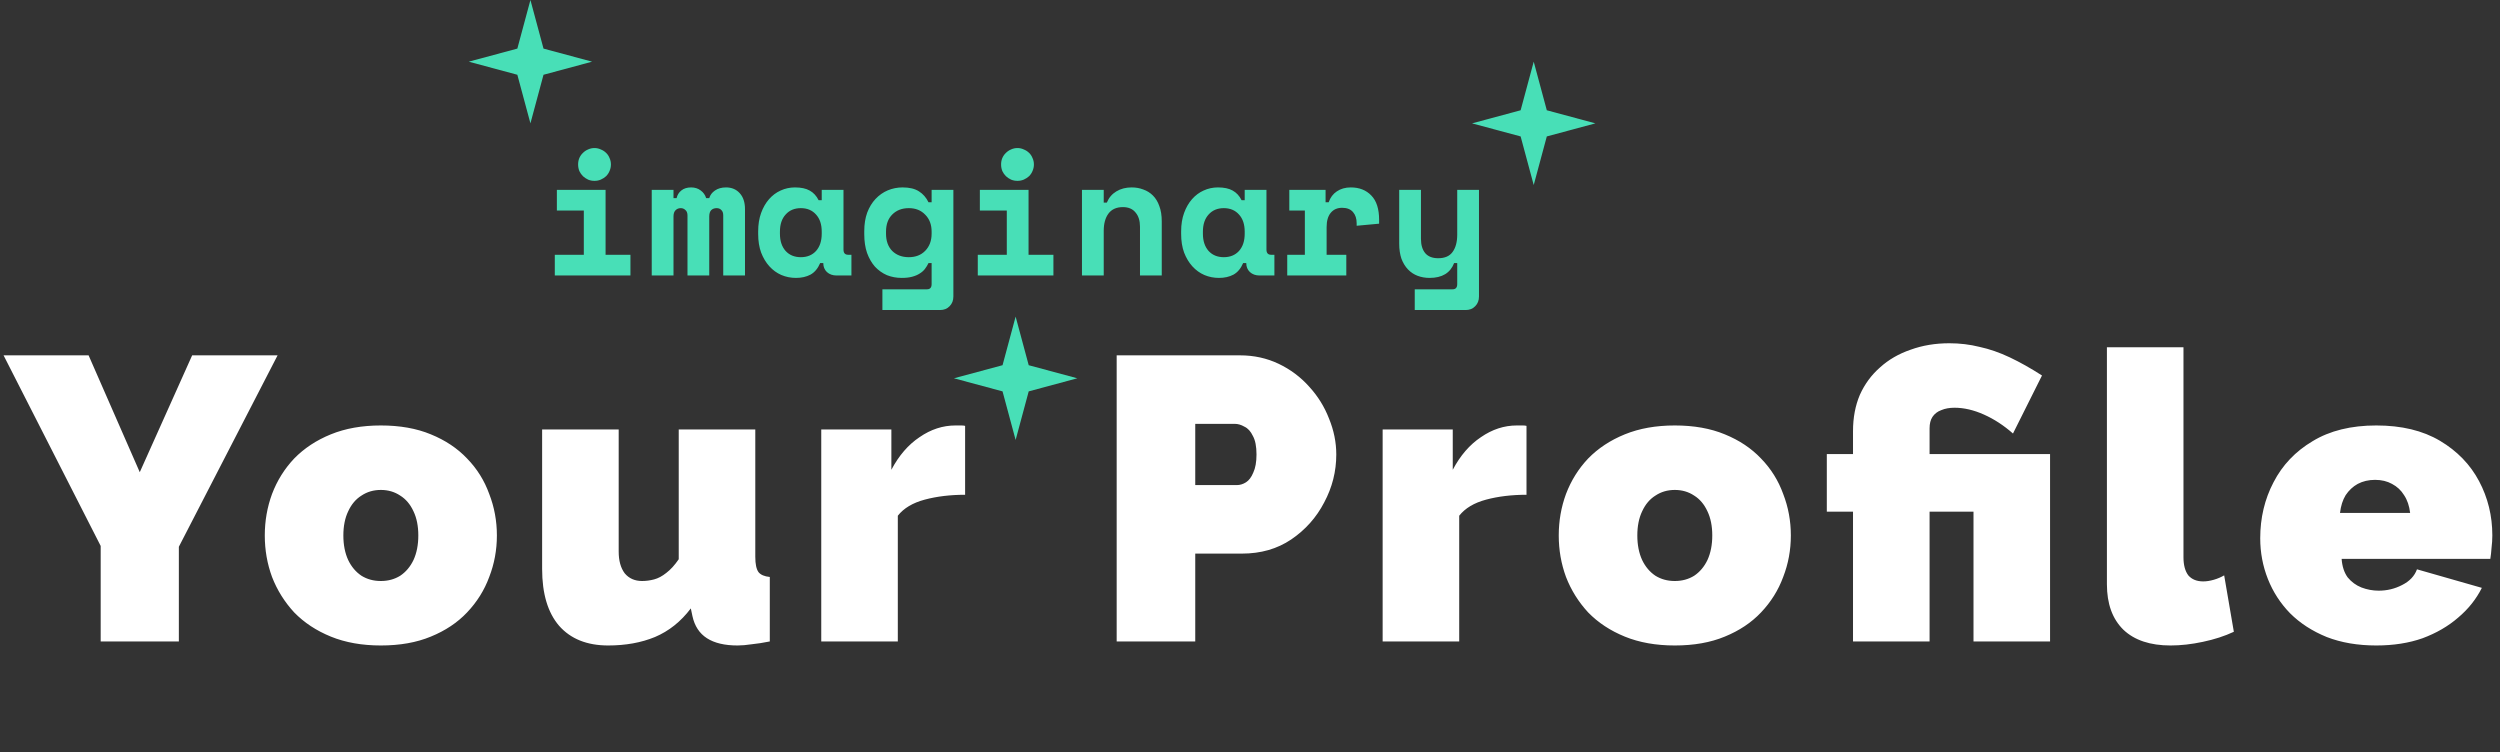 <svg width="608" height="183" viewBox="0 0 608 183" fill="none" xmlns="http://www.w3.org/2000/svg">
<rect x="0" y="0" width="608" height="183" fill="#333333" stroke="none"/>
<path d="M134.928 61.96H141.984V51.208H135.432V46.168H147.276V61.96H153.324V67H134.928V61.96ZM148.578 39.994C148.578 40.554 148.466 41.086 148.242 41.59C148.046 42.066 147.766 42.486 147.402 42.85C147.038 43.186 146.604 43.466 146.1 43.69C145.624 43.886 145.12 43.984 144.588 43.984C144.028 43.984 143.51 43.886 143.034 43.69C142.558 43.466 142.138 43.186 141.774 42.85C141.41 42.486 141.116 42.066 140.892 41.59C140.696 41.086 140.598 40.554 140.598 39.994C140.598 39.434 140.696 38.916 140.892 38.44C141.116 37.936 141.41 37.516 141.774 37.18C142.138 36.816 142.558 36.536 143.034 36.34C143.51 36.116 144.028 36.004 144.588 36.004C145.12 36.004 145.624 36.116 146.1 36.34C146.604 36.536 147.038 36.816 147.402 37.18C147.766 37.516 148.046 37.936 148.242 38.44C148.466 38.916 148.578 39.434 148.578 39.994ZM181.183 67H175.891V52.384C175.891 51.796 175.737 51.362 175.429 51.082C175.149 50.774 174.771 50.62 174.295 50.62C173.735 50.62 173.287 50.788 172.951 51.124C172.643 51.46 172.489 51.964 172.489 52.636V67H167.197V52.384C167.197 51.796 167.029 51.362 166.693 51.082C166.385 50.774 166.007 50.62 165.559 50.62C165.055 50.62 164.635 50.788 164.299 51.124C163.963 51.46 163.795 51.964 163.795 52.636V67H158.503V46.168H163.795V48.184H164.551C164.719 47.428 165.097 46.812 165.685 46.336C166.301 45.832 167.099 45.58 168.079 45.58C169.003 45.58 169.787 45.832 170.431 46.336C171.075 46.812 171.509 47.428 171.733 48.184H172.489C172.713 47.428 173.175 46.812 173.875 46.336C174.603 45.832 175.499 45.58 176.563 45.58C177.963 45.58 179.083 46.056 179.923 47.008C180.763 47.932 181.183 49.22 181.183 50.872V67ZM199.466 63.976C198.906 65.292 198.122 66.23 197.114 66.79C196.106 67.322 194.93 67.588 193.586 67.588C192.326 67.588 191.136 67.35 190.016 66.874C188.924 66.398 187.958 65.698 187.118 64.774C186.278 63.85 185.606 62.73 185.102 61.414C184.626 60.098 184.388 58.6 184.388 56.92V56.248C184.388 54.596 184.626 53.112 185.102 51.796C185.578 50.48 186.222 49.36 187.034 48.436C187.846 47.512 188.784 46.812 189.848 46.336C190.94 45.832 192.102 45.58 193.334 45.58C194.818 45.58 196.008 45.832 196.904 46.336C197.828 46.84 198.556 47.624 199.088 48.688H199.844V46.168H205.136V60.7C205.136 61.54 205.514 61.96 206.27 61.96H207.068V67H203.456C202.504 67 201.72 66.72 201.104 66.16C200.516 65.6 200.222 64.872 200.222 63.976H199.466ZM194.762 62.548C196.302 62.548 197.534 62.044 198.458 61.036C199.382 60 199.844 58.6 199.844 56.836V56.332C199.844 54.568 199.382 53.182 198.458 52.174C197.534 51.138 196.302 50.62 194.762 50.62C193.222 50.62 191.99 51.138 191.066 52.174C190.142 53.182 189.68 54.568 189.68 56.332V56.836C189.68 58.6 190.142 60 191.066 61.036C191.99 62.044 193.222 62.548 194.762 62.548ZM226.569 63.976H225.813C225.589 64.452 225.309 64.914 224.973 65.362C224.665 65.782 224.245 66.16 223.713 66.496C223.209 66.832 222.593 67.098 221.865 67.294C221.165 67.49 220.311 67.588 219.303 67.588C218.015 67.588 216.811 67.364 215.691 66.916C214.599 66.44 213.633 65.754 212.793 64.858C211.981 63.934 211.337 62.814 210.861 61.498C210.413 60.182 210.189 58.67 210.189 56.962V56.206C210.189 54.526 210.427 53.028 210.903 51.712C211.407 50.396 212.079 49.29 212.919 48.394C213.787 47.47 214.781 46.77 215.901 46.294C217.049 45.818 218.253 45.58 219.513 45.58C221.193 45.58 222.523 45.902 223.503 46.546C224.483 47.162 225.253 48.044 225.813 49.192H226.569V46.168H231.861V72.124C231.861 73.076 231.553 73.86 230.937 74.476C230.349 75.092 229.579 75.4 228.627 75.4H214.599V70.36H225.435C226.191 70.36 226.569 69.94 226.569 69.1V63.976ZM221.025 62.548C222.677 62.548 224.007 62.03 225.015 60.994C226.051 59.93 226.569 58.544 226.569 56.836V56.332C226.569 54.624 226.051 53.252 225.015 52.216C224.007 51.152 222.677 50.62 221.025 50.62C219.373 50.62 218.029 51.138 216.993 52.174C215.985 53.182 215.481 54.568 215.481 56.332V56.836C215.481 58.6 215.985 60 216.993 61.036C218.029 62.044 219.373 62.548 221.025 62.548ZM237.796 61.96H244.852V51.208H238.3V46.168H250.144V61.96H256.192V67H237.796V61.96ZM251.446 39.994C251.446 40.554 251.334 41.086 251.11 41.59C250.914 42.066 250.634 42.486 250.27 42.85C249.906 43.186 249.472 43.466 248.968 43.69C248.492 43.886 247.988 43.984 247.456 43.984C246.896 43.984 246.378 43.886 245.902 43.69C245.426 43.466 245.006 43.186 244.642 42.85C244.278 42.486 243.984 42.066 243.76 41.59C243.564 41.086 243.466 40.554 243.466 39.994C243.466 39.434 243.564 38.916 243.76 38.44C243.984 37.936 244.278 37.516 244.642 37.18C245.006 36.816 245.426 36.536 245.902 36.34C246.378 36.116 246.896 36.004 247.456 36.004C247.988 36.004 248.492 36.116 248.968 36.34C249.472 36.536 249.906 36.816 250.27 37.18C250.634 37.516 250.914 37.936 251.11 38.44C251.334 38.916 251.446 39.434 251.446 39.994ZM268.426 67H263.134V46.168H268.426V49.276H269.182C269.658 48.1 270.428 47.19 271.492 46.546C272.556 45.902 273.802 45.58 275.23 45.58C276.238 45.58 277.176 45.748 278.044 46.084C278.94 46.392 279.724 46.882 280.396 47.554C281.068 48.226 281.586 49.08 281.95 50.116C282.342 51.152 282.538 52.384 282.538 53.812V67H277.246V55.156C277.246 53.672 276.882 52.51 276.154 51.67C275.454 50.802 274.432 50.368 273.088 50.368C271.52 50.368 270.344 50.9 269.56 51.964C268.804 53 268.426 54.4 268.426 56.164V67ZM302.333 63.976C301.773 65.292 300.989 66.23 299.981 66.79C298.973 67.322 297.797 67.588 296.453 67.588C295.193 67.588 294.003 67.35 292.883 66.874C291.791 66.398 290.825 65.698 289.985 64.774C289.145 63.85 288.473 62.73 287.969 61.414C287.493 60.098 287.255 58.6 287.255 56.92V56.248C287.255 54.596 287.493 53.112 287.969 51.796C288.445 50.48 289.089 49.36 289.901 48.436C290.713 47.512 291.651 46.812 292.715 46.336C293.807 45.832 294.969 45.58 296.201 45.58C297.685 45.58 298.875 45.832 299.771 46.336C300.695 46.84 301.423 47.624 301.955 48.688H302.711V46.168H308.003V60.7C308.003 61.54 308.381 61.96 309.137 61.96H309.935V67H306.323C305.371 67 304.587 66.72 303.971 66.16C303.383 65.6 303.089 64.872 303.089 63.976H302.333ZM297.629 62.548C299.169 62.548 300.401 62.044 301.325 61.036C302.249 60 302.711 58.6 302.711 56.836V56.332C302.711 54.568 302.249 53.182 301.325 52.174C300.401 51.138 299.169 50.62 297.629 50.62C296.089 50.62 294.857 51.138 293.933 52.174C293.009 53.182 292.547 54.568 292.547 56.332V56.836C292.547 58.6 293.009 60 293.933 61.036C294.857 62.044 296.089 62.548 297.629 62.548ZM313.56 46.168H322.38V49.192H323.136C323.528 48.044 324.186 47.162 325.11 46.546C326.062 45.902 327.196 45.58 328.512 45.58C330.584 45.58 332.25 46.238 333.51 47.554C334.77 48.842 335.4 50.816 335.4 53.476V54.4L329.94 54.904V54.316C329.94 53.168 329.646 52.258 329.058 51.586C328.47 50.886 327.588 50.536 326.412 50.536C325.236 50.536 324.312 50.942 323.64 51.754C322.968 52.566 322.632 53.728 322.632 55.24V61.96H327.42V67H313.056V61.96H317.34V51.208H313.56V46.168ZM354.397 46.168H359.689V72.124C359.689 73.076 359.381 73.86 358.765 74.476C358.177 75.092 357.407 75.4 356.455 75.4H344.065V70.36H353.263C354.019 70.36 354.397 69.94 354.397 69.1V63.976H353.641C352.717 66.384 350.729 67.588 347.677 67.588C346.641 67.588 345.675 67.42 344.779 67.084C343.883 66.748 343.099 66.23 342.427 65.53C341.755 64.83 341.223 63.962 340.831 62.926C340.467 61.862 340.285 60.616 340.285 59.188V46.168H345.577V58.096C345.577 59.58 345.927 60.742 346.627 61.582C347.327 62.394 348.377 62.8 349.777 62.8C351.373 62.8 352.535 62.296 353.263 61.288C354.019 60.252 354.397 58.852 354.397 57.088V46.168Z" fill="#48DFB7"/>
<path d="M21.546 86.42L33.992 114.84L46.732 86.42H67.508L43.498 132.97V156H24.486V132.774L0.868 86.42H21.546ZM92.62 156.98C88.046 156.98 83.996 156.261 80.468 154.824C76.94 153.387 73.967 151.427 71.55 148.944C69.198 146.396 67.401 143.521 66.16 140.32C64.984 137.119 64.396 133.754 64.396 130.226C64.396 126.698 64.984 123.333 66.16 120.132C67.401 116.865 69.198 113.991 71.55 111.508C73.967 109.025 76.94 107.065 80.468 105.628C83.996 104.191 88.046 103.472 92.62 103.472C97.258 103.472 101.309 104.191 104.772 105.628C108.3 107.065 111.24 109.025 113.592 111.508C116.009 113.991 117.806 116.865 118.982 120.132C120.223 123.333 120.844 126.698 120.844 130.226C120.844 133.754 120.223 137.119 118.982 140.32C117.806 143.521 116.009 146.396 113.592 148.944C111.24 151.427 108.3 153.387 104.772 154.824C101.309 156.261 97.258 156.98 92.62 156.98ZM83.506 130.226C83.506 132.513 83.898 134.505 84.682 136.204C85.466 137.837 86.544 139.111 87.916 140.026C89.288 140.875 90.856 141.3 92.62 141.3C94.384 141.3 95.952 140.875 97.324 140.026C98.696 139.111 99.774 137.837 100.558 136.204C101.342 134.505 101.734 132.513 101.734 130.226C101.734 127.939 101.342 125.979 100.558 124.346C99.774 122.647 98.696 121.373 97.324 120.524C95.952 119.609 94.384 119.152 92.62 119.152C90.856 119.152 89.288 119.609 87.916 120.524C86.544 121.373 85.466 122.647 84.682 124.346C83.898 125.979 83.506 127.939 83.506 130.226ZM131.845 138.36V104.452H150.465V134.146C150.465 136.367 150.955 138.131 151.935 139.438C152.98 140.679 154.385 141.3 156.149 141.3C157.129 141.3 158.109 141.169 159.089 140.908C160.069 140.647 161.049 140.124 162.029 139.34C163.074 138.556 164.087 137.445 165.067 136.008V104.452H183.687V135.42C183.687 137.184 183.948 138.425 184.471 139.144C184.994 139.797 185.908 140.189 187.215 140.32V156C185.582 156.327 184.112 156.555 182.805 156.686C181.498 156.882 180.355 156.98 179.375 156.98C176.239 156.98 173.756 156.392 171.927 155.216C170.098 154.04 168.922 152.243 168.399 149.826L168.007 147.964C165.59 151.165 162.682 153.485 159.285 154.922C155.953 156.294 152.164 156.98 147.917 156.98C142.756 156.98 138.77 155.379 135.961 152.178C133.217 148.977 131.845 144.371 131.845 138.36ZM234.715 120.328C231.122 120.328 227.855 120.72 224.915 121.504C221.975 122.288 219.787 123.595 218.349 125.424V156H199.729V104.452H216.781V114.252C218.611 110.789 220.897 108.143 223.641 106.314C226.385 104.419 229.293 103.472 232.363 103.472C233.082 103.472 233.572 103.472 233.833 103.472C234.16 103.472 234.454 103.505 234.715 103.57V120.328ZM271.575 156V86.42H301.563C304.96 86.42 308.096 87.106 310.971 88.478C313.845 89.85 316.328 91.712 318.419 94.064C320.509 96.351 322.11 98.931 323.221 101.806C324.397 104.681 324.985 107.588 324.985 110.528C324.985 114.644 324.005 118.531 322.045 122.19C320.15 125.849 317.471 128.854 314.009 131.206C310.611 133.493 306.626 134.636 302.053 134.636H290.685V156H271.575ZM290.685 117.976H300.779C301.563 117.976 302.314 117.747 303.033 117.29C303.751 116.833 304.339 116.049 304.797 114.938C305.319 113.827 305.581 112.357 305.581 110.528C305.581 108.568 305.287 107.065 304.699 106.02C304.176 104.909 303.49 104.158 302.641 103.766C301.857 103.309 301.073 103.08 300.289 103.08H290.685V117.976ZM371.245 120.328C367.652 120.328 364.385 120.72 361.445 121.504C358.505 122.288 356.317 123.595 354.879 125.424V156H336.259V104.452H353.311V114.252C355.141 110.789 357.427 108.143 360.171 106.314C362.915 104.419 365.823 103.472 368.893 103.472C369.612 103.472 370.102 103.472 370.363 103.472C370.69 103.472 370.984 103.505 371.245 103.57V120.328ZM407.311 156.98C402.737 156.98 398.687 156.261 395.159 154.824C391.631 153.387 388.658 151.427 386.241 148.944C383.889 146.396 382.092 143.521 380.851 140.32C379.675 137.119 379.087 133.754 379.087 130.226C379.087 126.698 379.675 123.333 380.851 120.132C382.092 116.865 383.889 113.991 386.241 111.508C388.658 109.025 391.631 107.065 395.159 105.628C398.687 104.191 402.737 103.472 407.311 103.472C411.949 103.472 416 104.191 419.463 105.628C422.991 107.065 425.931 109.025 428.283 111.508C430.7 113.991 432.497 116.865 433.673 120.132C434.914 123.333 435.535 126.698 435.535 130.226C435.535 133.754 434.914 137.119 433.673 140.32C432.497 143.521 430.7 146.396 428.283 148.944C425.931 151.427 422.991 153.387 419.463 154.824C416 156.261 411.949 156.98 407.311 156.98ZM398.197 130.226C398.197 132.513 398.589 134.505 399.373 136.204C400.157 137.837 401.235 139.111 402.607 140.026C403.979 140.875 405.547 141.3 407.311 141.3C409.075 141.3 410.643 140.875 412.015 140.026C413.387 139.111 414.465 137.837 415.249 136.204C416.033 134.505 416.425 132.513 416.425 130.226C416.425 127.939 416.033 125.979 415.249 124.346C414.465 122.647 413.387 121.373 412.015 120.524C410.643 119.609 409.075 119.152 407.311 119.152C405.547 119.152 403.979 119.609 402.607 120.524C401.235 121.373 400.157 122.647 399.373 124.346C398.589 125.979 398.197 127.939 398.197 130.226ZM450.652 124.444H444.282V110.43H450.652V104.844C450.652 101.577 451.207 98.637 452.318 96.024C453.494 93.411 455.127 91.189 457.218 89.36C459.309 87.465 461.791 86.028 464.666 85.048C467.541 84.003 470.677 83.48 474.074 83.48C476.622 83.48 479.072 83.774 481.424 84.362C483.841 84.885 486.291 85.734 488.774 86.91C491.257 88.086 493.87 89.556 496.614 91.32L489.558 105.432C487.337 103.472 484.985 101.937 482.502 100.826C480.019 99.715 477.635 99.16 475.348 99.16C474.107 99.16 473.029 99.356 472.114 99.748C471.199 100.075 470.481 100.63 469.958 101.414C469.501 102.133 469.272 103.047 469.272 104.158V110.43H498.574V156H479.954V124.444H469.272V156H450.652V124.444ZM512.401 84.46H531.021V135.518C531.021 137.413 531.413 138.883 532.197 139.928C533.047 140.908 534.255 141.398 535.823 141.398C536.607 141.398 537.457 141.267 538.371 141.006C539.286 140.745 540.135 140.385 540.919 139.928L543.271 153.648C541.05 154.693 538.535 155.51 535.725 156.098C532.981 156.686 530.368 156.98 527.885 156.98C522.92 156.98 519.098 155.706 516.419 153.158C513.741 150.545 512.401 146.853 512.401 142.084V84.46ZM577.911 156.98C573.403 156.98 569.385 156.294 565.857 154.922C562.329 153.485 559.357 151.557 556.939 149.14C554.587 146.723 552.791 143.946 551.549 140.81C550.308 137.674 549.687 134.375 549.687 130.912C549.687 125.947 550.765 121.406 552.921 117.29C555.077 113.109 558.246 109.777 562.427 107.294C566.609 104.746 571.77 103.472 577.911 103.472C584.053 103.472 589.214 104.713 593.395 107.196C597.577 109.679 600.745 112.945 602.901 116.996C605.057 121.047 606.135 125.457 606.135 130.226C606.135 131.206 606.07 132.219 605.939 133.264C605.874 134.244 605.776 135.126 605.645 135.91H569.483C569.614 137.739 570.104 139.242 570.953 140.418C571.868 141.529 572.979 142.345 574.285 142.868C575.657 143.391 577.062 143.652 578.499 143.652C580.525 143.652 582.419 143.195 584.183 142.28C586.013 141.365 587.221 140.091 587.809 138.458L603.587 142.966C602.215 145.71 600.288 148.127 597.805 150.218C595.388 152.309 592.513 153.975 589.181 155.216C585.849 156.392 582.093 156.98 577.911 156.98ZM569.091 124.738H586.143C585.947 123.039 585.457 121.602 584.673 120.426C583.955 119.25 582.975 118.335 581.733 117.682C580.557 117.029 579.185 116.702 577.617 116.702C576.049 116.702 574.645 117.029 573.403 117.682C572.227 118.335 571.247 119.25 570.463 120.426C569.745 121.602 569.287 123.039 569.091 124.738Z" fill="white"/>
<path d="M373 15L376.182 26.818L388 30L376.182 33.182L373 45L369.818 33.182L358 30L369.818 26.818L373 15Z" fill="#48DFB7"/>
<path d="M129 0L132.182 11.818L144 15L132.182 18.182L129 30L125.818 18.182L114 15L125.818 11.818L129 0Z" fill="#48DFB7"/>
<path d="M247 77L250.182 88.818L262 92L250.182 95.182L247 107L243.818 95.182L232 92L243.818 88.818L247 77Z" fill="#48DFB7"/>
</svg>
